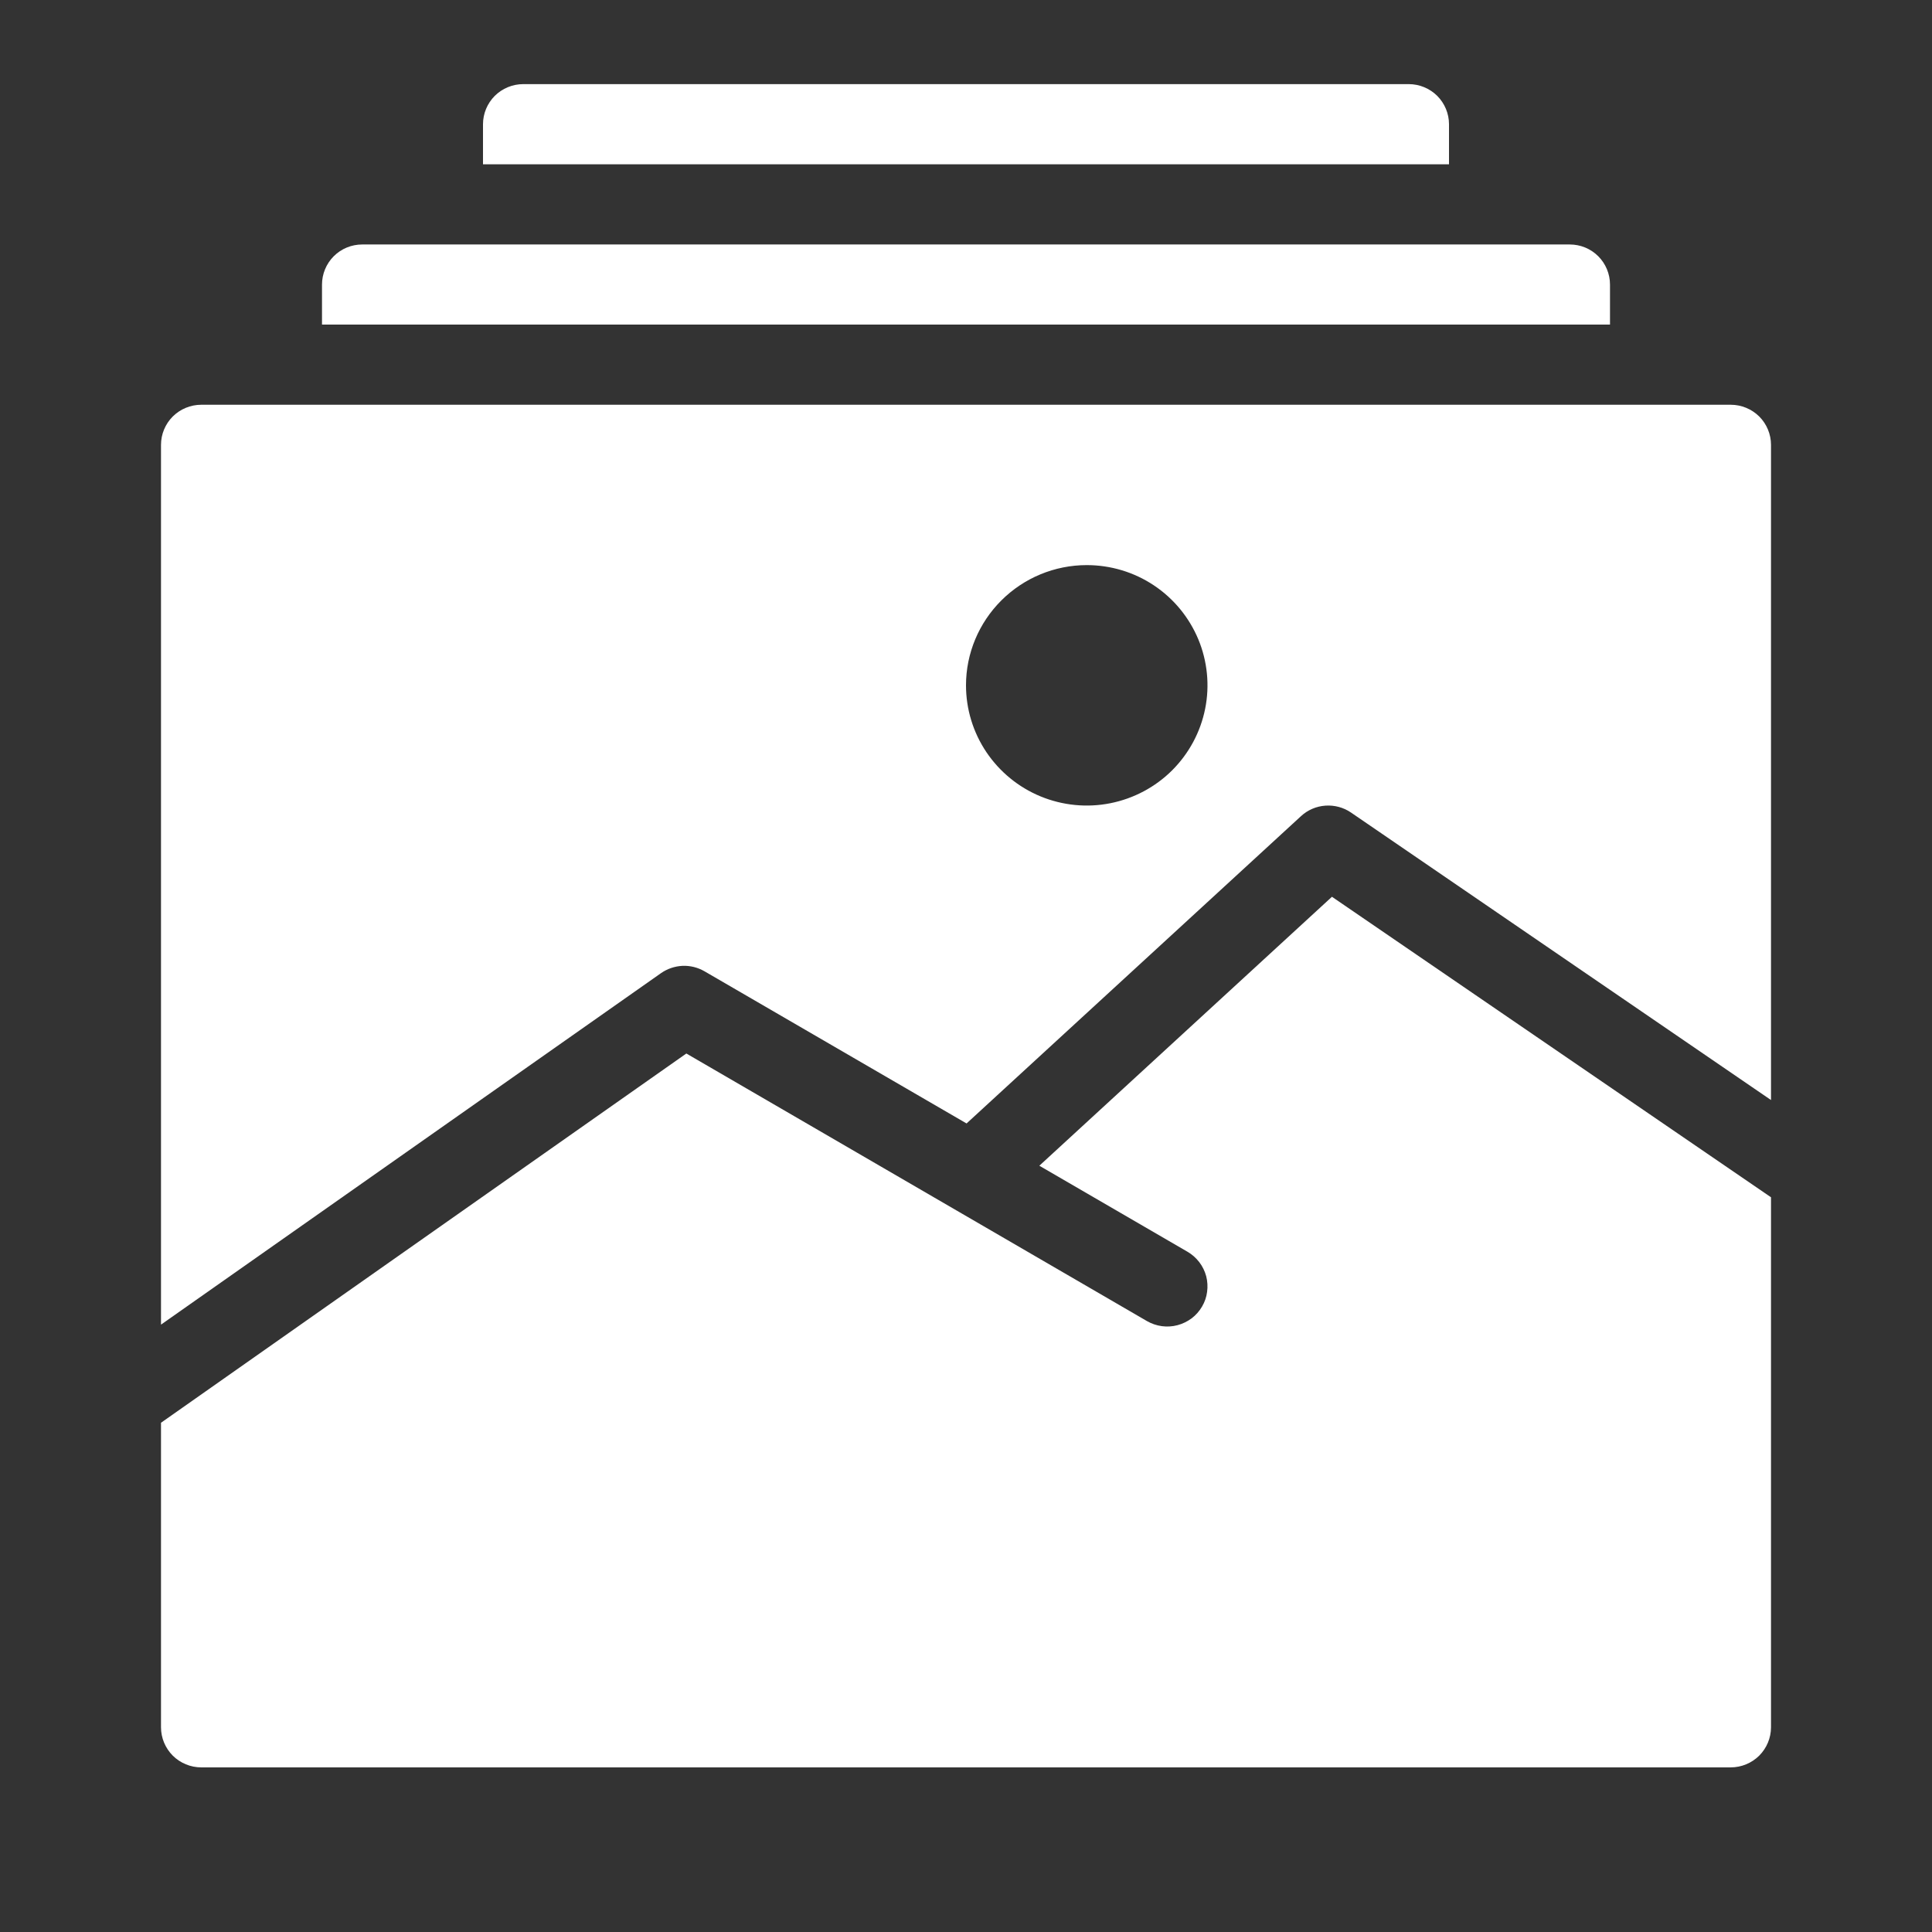 <svg width="24" height="24" viewBox="0 0 24 24" fill="none" xmlns="http://www.w3.org/2000/svg">
<rect x="0" y="0" width="24" height="24" fill="#333333" stroke="none"/>
<path d="M18 2.041V1.543C18 1.411 17.947 1.285 17.854 1.191C17.76 1.098 17.633 1.045 17.5 1.045H6.5C6.367 1.045 6.24 1.098 6.146 1.191C6.053 1.285 6 1.411 6 1.543V2.041H18Z" fill="white"/>
<path d="M20 4.032V3.535C20 3.403 19.947 3.276 19.854 3.183C19.76 3.089 19.633 3.037 19.5 3.037H4.5C4.367 3.037 4.24 3.089 4.146 3.183C4.053 3.276 4 3.403 4 3.535V4.032H20Z" fill="white"/>
<path d="M8.211 12.089C8.29 12.034 8.382 12.003 8.478 11.998C8.574 11.994 8.669 12.018 8.752 12.066L12.007 13.956L16.161 10.139C16.244 10.062 16.351 10.016 16.464 10.008C16.577 10 16.69 10.03 16.783 10.094L22 13.665V5.526C22 5.394 21.947 5.267 21.854 5.174C21.76 5.081 21.633 5.028 21.5 5.028H2.5C2.367 5.028 2.24 5.081 2.146 5.174C2.053 5.267 2 5.394 2 5.526V16.455L8.211 12.089ZM13.5 7.02C13.797 7.02 14.087 7.107 14.333 7.271C14.58 7.435 14.772 7.669 14.886 7.942C14.999 8.214 15.029 8.515 14.971 8.804C14.913 9.094 14.77 9.36 14.561 9.569C14.351 9.778 14.084 9.92 13.793 9.978C13.502 10.036 13.2 10.006 12.926 9.893C12.652 9.78 12.418 9.588 12.253 9.343C12.088 9.097 12 8.809 12 8.513C12 8.117 12.159 7.738 12.44 7.458C12.721 7.178 13.102 7.02 13.5 7.02V7.02Z" fill="white"/>
<path d="M16.546 11.14L12.911 14.481L14.752 15.55C14.809 15.583 14.858 15.627 14.898 15.679C14.938 15.731 14.967 15.791 14.984 15.854C15 15.917 15.004 15.983 14.995 16.048C14.987 16.113 14.965 16.175 14.932 16.231C14.899 16.288 14.855 16.337 14.803 16.377C14.75 16.416 14.691 16.445 14.627 16.462C14.499 16.496 14.363 16.477 14.248 16.411L8.526 13.087L2 17.674V21.457C2 21.589 2.053 21.715 2.146 21.809C2.24 21.902 2.367 21.955 2.5 21.955H21.5C21.633 21.955 21.76 21.902 21.854 21.809C21.947 21.715 22 21.589 22 21.457V14.873L16.546 11.14Z" fill="white"/>
</svg>
